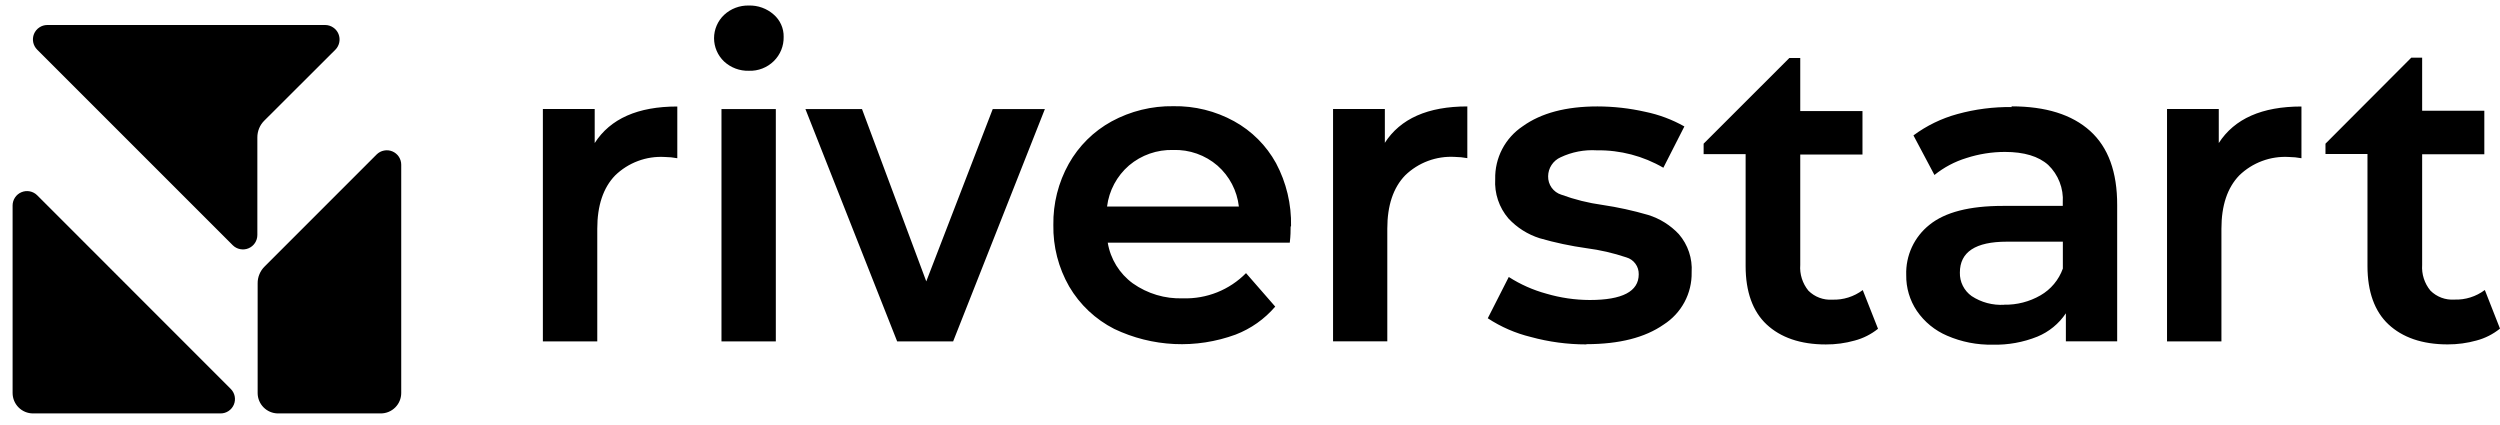 <svg width="100" height="17" viewBox="0 0 100 17" xmlns="http://www.w3.org/2000/svg">
    <path fill-rule="evenodd" clip-rule="evenodd"
          d="M0.504 8.219V15.719C0.504 15.936 0.59 16.143 0.742 16.296C0.895 16.45 1.102 16.536 1.319 16.537H8.821C8.936 16.538 9.047 16.504 9.142 16.441C9.237 16.378 9.311 16.288 9.355 16.182C9.399 16.076 9.41 15.96 9.387 15.848C9.364 15.737 9.309 15.634 9.227 15.554L1.487 7.811C1.406 7.73 1.303 7.676 1.192 7.654C1.08 7.632 0.964 7.644 0.859 7.688C0.754 7.731 0.664 7.805 0.601 7.9C0.538 7.994 0.504 8.106 0.504 8.219ZM13.008 1C13.122 1.001 13.233 1.035 13.327 1.099C13.422 1.162 13.495 1.252 13.539 1.357C13.582 1.462 13.594 1.578 13.572 1.69C13.551 1.801 13.497 1.904 13.417 1.986L10.575 4.822C10.484 4.911 10.413 5.017 10.365 5.134C10.317 5.251 10.293 5.376 10.294 5.503V9.401C10.294 9.515 10.26 9.626 10.197 9.721C10.134 9.816 10.044 9.889 9.939 9.933C9.834 9.977 9.718 9.988 9.607 9.966C9.495 9.945 9.392 9.89 9.311 9.81L1.487 1.986C1.406 1.905 1.351 1.802 1.328 1.69C1.306 1.579 1.317 1.462 1.36 1.357C1.404 1.251 1.478 1.161 1.573 1.098C1.667 1.034 1.779 1 1.893 1H13.008ZM11.109 16.537H15.235C15.451 16.536 15.658 16.45 15.811 16.296C15.964 16.143 16.049 15.936 16.049 15.719V6.587C16.049 6.473 16.015 6.362 15.952 6.267C15.889 6.173 15.799 6.099 15.694 6.055C15.589 6.011 15.473 6 15.362 6.022C15.25 6.043 15.147 6.098 15.066 6.178L10.586 10.659C10.496 10.747 10.425 10.852 10.377 10.969C10.328 11.085 10.304 11.21 10.306 11.336V15.725C10.307 15.938 10.392 16.143 10.542 16.294C10.692 16.446 10.896 16.533 11.109 16.537Z"/>
    <path fill-rule="evenodd" clip-rule="evenodd"
          d="M99.995 13.148C99.721 13.368 99.404 13.529 99.065 13.619C98.688 13.725 98.298 13.777 97.906 13.776C96.886 13.776 96.097 13.496 95.539 12.975C94.982 12.454 94.699 11.664 94.699 10.642V6.161H93.019V5.747L96.45 2.308H96.886V4.43H99.373V6.17H96.886V10.592C96.86 10.966 96.978 11.336 97.217 11.625C97.342 11.75 97.492 11.846 97.657 11.908C97.822 11.97 97.999 11.995 98.175 11.983C98.613 11.999 99.043 11.863 99.393 11.6L100.001 13.148H99.995ZM80.167 12.188C80.676 12.198 81.177 12.069 81.618 11.815C82.035 11.576 82.352 11.195 82.514 10.743V9.667H80.274C79.021 9.667 78.395 10.079 78.395 10.902C78.39 11.086 78.43 11.268 78.513 11.432C78.595 11.596 78.716 11.737 78.865 11.843C79.251 12.097 79.709 12.218 80.17 12.191L80.167 12.188ZM80.461 4.254C81.83 4.254 82.877 4.582 83.604 5.237C84.33 5.892 84.691 6.882 84.687 8.206V13.652H82.635V12.532C82.355 12.949 81.959 13.274 81.495 13.465C80.928 13.693 80.321 13.802 79.711 13.787C79.084 13.8 78.461 13.678 77.885 13.428C77.396 13.22 76.976 12.876 76.675 12.437C76.39 12.013 76.241 11.512 76.249 11.001C76.236 10.616 76.314 10.235 76.475 9.886C76.637 9.537 76.878 9.231 77.179 8.992C77.801 8.488 78.778 8.236 80.111 8.236H82.511V8.096C82.529 7.819 82.486 7.542 82.385 7.283C82.285 7.024 82.129 6.79 81.929 6.598C81.542 6.251 80.963 6.077 80.198 6.077C79.675 6.077 79.155 6.16 78.658 6.321C78.192 6.463 77.758 6.693 77.378 6.999L76.538 5.416C77.066 5.025 77.662 4.735 78.297 4.562C79.004 4.367 79.736 4.273 80.47 4.282L80.461 4.254ZM63.443 13.776C62.696 13.776 61.953 13.676 61.233 13.479C60.62 13.33 60.038 13.077 59.511 12.731L60.351 11.079C60.816 11.377 61.324 11.603 61.858 11.748C62.42 11.913 63.002 11.998 63.588 12C64.895 12 65.549 11.658 65.549 10.972C65.553 10.82 65.507 10.671 65.417 10.549C65.328 10.426 65.199 10.336 65.053 10.295C64.535 10.121 64.001 9.998 63.46 9.928C62.827 9.839 62.202 9.707 61.589 9.53C61.11 9.379 60.679 9.106 60.337 8.738C59.963 8.301 59.773 7.735 59.808 7.161C59.799 6.745 59.895 6.333 60.088 5.963C60.281 5.594 60.564 5.28 60.911 5.049C61.647 4.521 62.642 4.257 63.897 4.257C64.54 4.258 65.181 4.33 65.809 4.472C66.358 4.585 66.887 4.782 67.375 5.058L66.534 6.71C65.728 6.24 64.808 5.999 63.874 6.013C63.374 5.982 62.874 6.078 62.421 6.293C62.275 6.358 62.15 6.465 62.062 6.599C61.974 6.732 61.927 6.889 61.925 7.049C61.921 7.213 61.97 7.374 62.065 7.507C62.161 7.641 62.297 7.74 62.454 7.788C62.986 7.983 63.537 8.12 64.098 8.197C64.716 8.289 65.327 8.423 65.927 8.598C66.395 8.743 66.817 9.008 67.153 9.365C67.518 9.788 67.702 10.337 67.666 10.894C67.674 11.309 67.575 11.719 67.379 12.085C67.182 12.451 66.896 12.76 66.546 12.983C65.799 13.504 64.772 13.765 63.465 13.767L63.443 13.776ZM55.389 5.719C56.014 4.744 57.115 4.257 58.693 4.257V6.326C58.527 6.295 58.358 6.278 58.189 6.276C57.825 6.255 57.461 6.31 57.12 6.437C56.779 6.564 56.467 6.761 56.206 7.015C55.73 7.508 55.492 8.219 55.492 9.147V13.652H53.322V4.36H55.394V5.719H55.389ZM46.928 5.999C46.283 5.981 45.654 6.201 45.161 6.618C44.675 7.038 44.361 7.624 44.282 8.262H49.555C49.483 7.629 49.179 7.046 48.701 6.626C48.21 6.202 47.577 5.978 46.928 5.999ZM51.625 9.062C51.625 9.214 51.625 9.427 51.591 9.707H44.31C44.417 10.36 44.778 10.944 45.312 11.334C45.898 11.748 46.603 11.959 47.32 11.933C47.787 11.948 48.252 11.866 48.686 11.693C49.12 11.519 49.513 11.258 49.841 10.925L51.009 12.264C50.582 12.763 50.037 13.148 49.423 13.384C48.64 13.671 47.807 13.8 46.974 13.761C46.14 13.722 45.323 13.516 44.57 13.157C43.819 12.775 43.193 12.187 42.767 11.46C42.338 10.711 42.119 9.861 42.134 8.998C42.121 8.143 42.333 7.3 42.75 6.553C43.151 5.838 43.745 5.25 44.464 4.856C45.222 4.444 46.074 4.234 46.937 4.248C47.783 4.233 48.62 4.44 49.362 4.848C50.07 5.237 50.653 5.82 51.042 6.528C51.455 7.303 51.661 8.171 51.642 9.049L51.625 9.062ZM41.795 4.363L38.126 13.655H35.886L32.217 4.363H34.48L37.051 11.255L39.709 4.363H41.795ZM29.954 2.831C29.588 2.842 29.232 2.708 28.963 2.459C28.837 2.339 28.736 2.195 28.667 2.035C28.598 1.874 28.562 1.702 28.562 1.528C28.562 1.353 28.598 1.181 28.667 1.021C28.736 0.861 28.837 0.716 28.963 0.597C29.232 0.346 29.587 0.212 29.954 0.221C30.318 0.211 30.673 0.339 30.946 0.58C31.075 0.69 31.177 0.828 31.246 0.983C31.316 1.138 31.35 1.306 31.346 1.476C31.35 1.655 31.317 1.833 31.25 1.999C31.182 2.165 31.082 2.316 30.954 2.442C30.823 2.572 30.666 2.673 30.494 2.74C30.323 2.807 30.139 2.838 29.954 2.831ZM28.859 4.363H31.033V13.655H28.859V4.36V4.363ZM23.788 5.722C24.413 4.747 25.515 4.26 27.092 4.26V6.329C26.926 6.297 26.757 6.281 26.588 6.279C26.224 6.258 25.86 6.312 25.519 6.44C25.178 6.567 24.866 6.764 24.605 7.018C24.129 7.511 23.891 8.221 23.891 9.149V13.655H21.715V4.36H23.788V5.719V5.722ZM75.121 13.151C74.846 13.371 74.529 13.532 74.188 13.622C73.812 13.728 73.423 13.78 73.032 13.778C72.012 13.778 71.223 13.498 70.665 12.978C70.108 12.457 69.825 11.667 69.825 10.645V6.164H68.145V5.747L71.575 2.319H72.01V4.442H74.499V6.181H72.01V10.592C71.981 10.966 72.099 11.337 72.337 11.628C72.462 11.752 72.611 11.849 72.776 11.91C72.941 11.972 73.117 11.998 73.292 11.986C73.73 12.002 74.16 11.866 74.51 11.603L75.121 13.151ZM88.751 5.722C89.378 4.747 90.481 4.26 92.058 4.26V6.329C91.892 6.298 91.723 6.281 91.554 6.279C91.19 6.258 90.826 6.312 90.484 6.44C90.142 6.567 89.83 6.764 89.569 7.018C89.094 7.511 88.857 8.221 88.857 9.149V13.655H86.681V4.36H88.751V5.722Z"/>
</svg>
